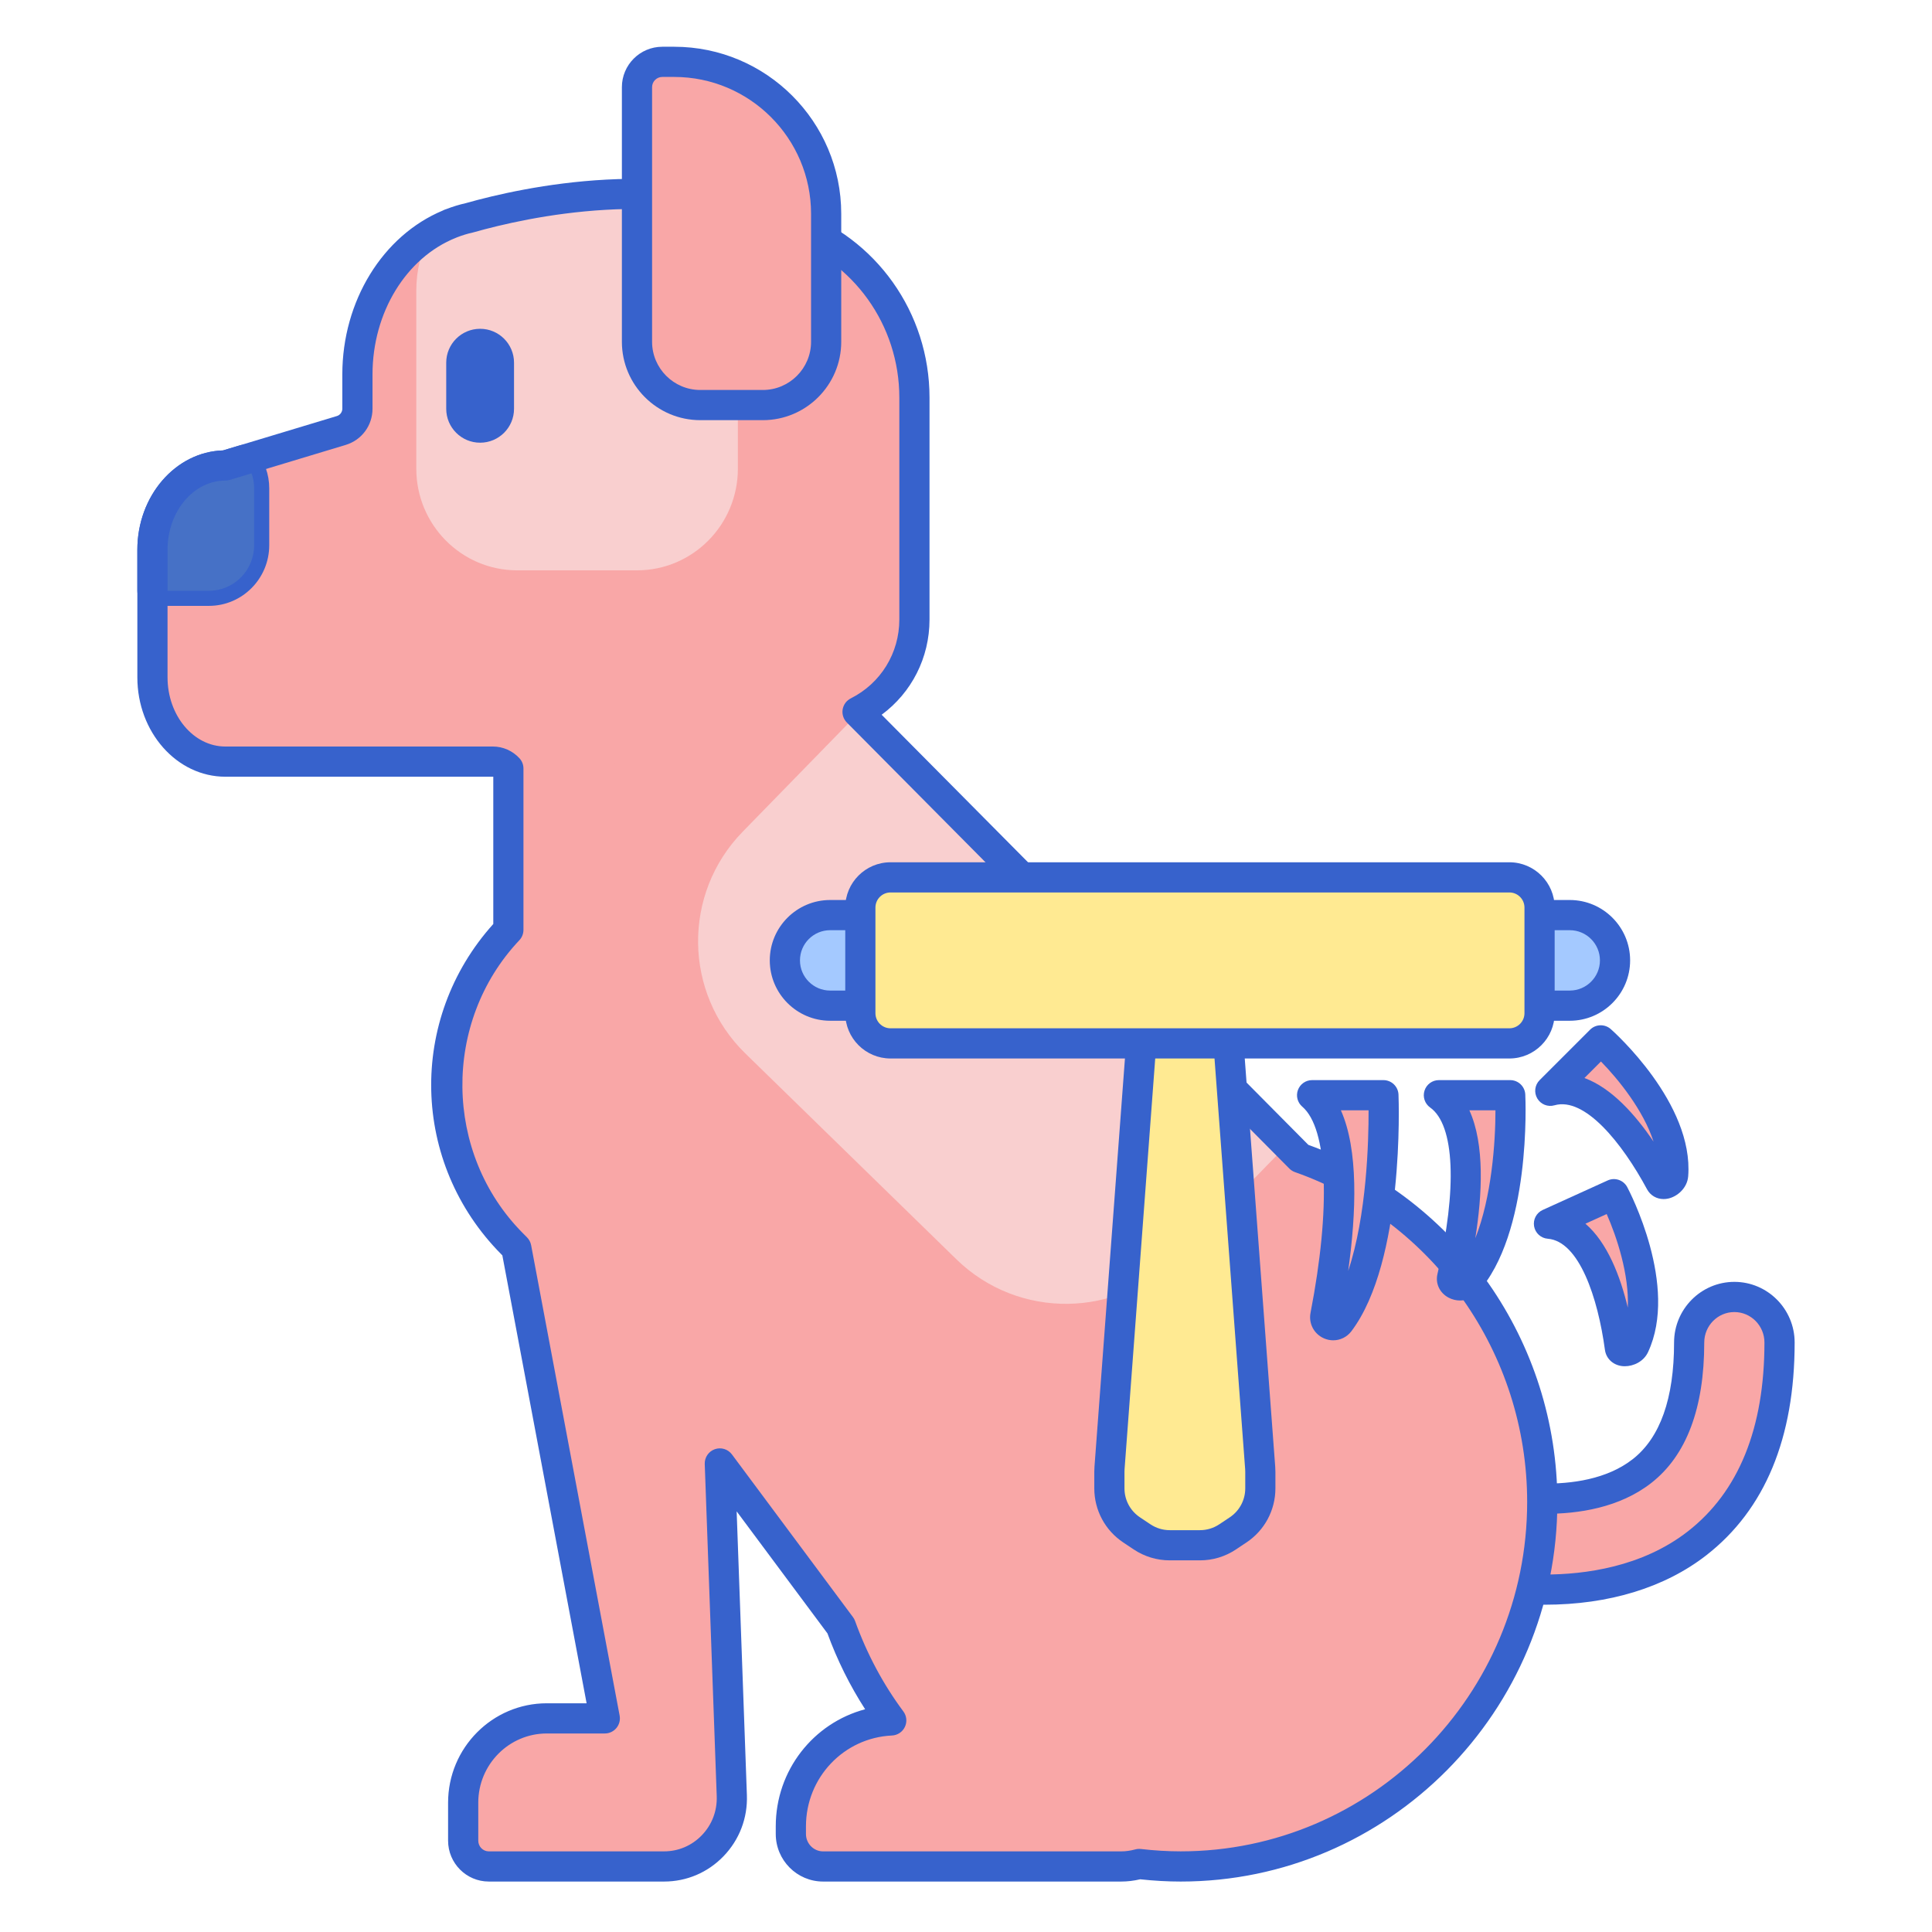 <?xml version="1.0" encoding="utf-8"?>
<!-- Generator: Adobe Illustrator 22.1.0, SVG Export Plug-In . SVG Version: 6.00 Build 0)  -->
<svg xmlns="http://www.w3.org/2000/svg" xmlns:xlink="http://www.w3.org/1999/xlink" version="1.1" id="Layer_1" x="0px" y="0px" viewBox="0 0 256 256" style="enable-background:new 0 0 256 256;" xml:space="preserve" width="512" height="512">
<style type="text/css">
	.st0{fill:#F9CFCF;}
	.st1{fill:#3762CC;}
	.st2{fill:#F9A7A7;}
	.st3{fill:#E0EBFC;}
	.st4{fill:#4671C6;}
	.st5{fill:#6BDDDD;}
	.st6{fill:#FFEA92;}
	.st7{fill:#A4C9FF;}
	.st8{fill:#EAA97D;}
	.st9{fill:#B9BEFC;}
</style>
<g>
	<g>
		<g>
			<path class="st2" d="M204.686,210.633c-5.952,0-10.452-1.147-10.823-1.245c-3.201-0.842-5.118-4.139-4.283-7.366     c0.833-3.22,4.097-5.15,7.292-4.321c0.257,0.065,13.065,3.209,20.717-2.789c4.136-3.243,6.234-8.971,6.234-17.022     c0-3.334,2.682-6.037,5.989-6.037s5.989,2.703,5.989,6.037c0,12.008-3.675,20.959-10.923,26.604     C218.575,209.402,210.852,210.633,204.686,210.633z"/>
		</g>
	</g>
	<g>
		<g>
			<path class="st1" d="M204.686,212.633c-6.162,0-10.819-1.176-11.33-1.31c-4.259-1.12-6.82-5.517-5.712-9.801     c0.536-2.072,1.842-3.812,3.678-4.899c1.838-1.089,3.988-1.391,6.053-0.857c0.105,0.027,12.117,2.954,18.981-2.427     c3.627-2.845,5.467-8.042,5.467-15.448c0-4.432,3.584-8.037,7.989-8.037c4.404,0,7.988,3.605,7.988,8.037     c0,12.657-3.935,22.139-11.694,28.182C220.594,210.364,213.187,212.633,204.686,212.633z M195.369,199.51     c-0.703,0-1.392,0.188-2.01,0.554c-0.919,0.544-1.573,1.418-1.843,2.459c-0.559,2.158,0.723,4.37,2.855,4.931     c0.183,0.048,4.557,1.179,10.313,1.179c5.301,0,12.895-0.992,18.963-5.717c6.735-5.246,10.151-13.666,10.151-25.026     c0-2.226-1.789-4.037-3.988-4.037s-3.989,1.811-3.989,4.037c0,8.697-2.354,14.954-6.999,18.596     c-8.408,6.591-21.872,3.298-22.44,3.155C196.046,199.554,195.706,199.51,195.369,199.51z"/>
		</g>
	</g>
	<g>
		<path class="st2" d="M176.704,157.908L106.29,86.929V76.771H67.363v46.444c-11.027,11.667-10.882,30.122,0.484,41.579    l23.472,23.66l26.95,36.222l4.81-4.848c14.702,11.008,35.553,9.833,48.89-3.611l4.737-4.775    C191.37,196.659,191.37,172.691,176.704,157.908z"/>
	</g>
	<g>
		<path class="st2" d="M156.193,150.629c-26.459,0.331-47.637,22.22-47.303,48.891c0.136,10.858,3.817,20.834,9.919,28.825    c-7.396,0.437-13.219,6.649-13.124,14.194l0.013,1.015c0.03,2.377,1.966,4.28,4.324,4.251l39.492-0.494    c0.825-0.01,1.618-0.141,2.375-0.357c1.811,0.186,3.649,0.282,5.513,0.259c26.458-0.331,47.637-22.22,47.303-48.891    C204.371,171.651,182.651,150.298,156.193,150.629z"/>
	</g>
	<g>
		<path class="st0" d="M170.559,151.681l-57.483-56.513l-14.673,15.045c-8.013,8.216-7.848,21.372,0.367,29.385l27.956,27.265    c8.216,8.013,21.372,7.848,29.385-0.367L170.559,151.681z"/>
	</g>
	<g>
		<path class="st2" d="M104.645,29.65h0.037c-16.035-7.17-35.592-2.743-42.486-0.788c-0.816,0.18-1.609,0.427-2.382,0.728    c-0.105,0.035-0.176,0.06-0.176,0.06h0.035c-7.162,2.861-12.314,10.704-12.314,19.955v4.545c0,1.334-0.868,2.509-2.135,2.892    l-15.361,4.638H29.86c-5.335,0-9.66,4.999-9.66,11.166v16.908c0,6.167,4.325,11.166,9.66,11.166h17.499h17.956    c1.544,0,2.796,1.262,2.796,2.819c0,0.017-0.005,0.033-0.005,0.05l39.768-8.017c7.366-0.158,13.292-6.215,13.292-13.678V52.692    C121.166,41.949,114.238,32.851,104.645,29.65z"/>
	</g>
	<g>
		<path class="st0" d="M84.404,75.572c7.383,0,13.368-6.033,13.368-13.475V27.299c-14.362-3.606-29.648-0.118-35.576,1.563    c-0.816,0.18-1.609,0.427-2.382,0.728c-0.105,0.035-0.176,0.06-0.176,0.06h0.035c-0.967,0.386-1.893,0.87-2.779,1.429    c-1.099,2.245-1.733,4.763-1.733,7.436v23.582c0,7.442,5.985,13.475,13.368,13.475H84.404z"/>
	</g>
	<g>
		<path class="st1" d="M63.619,58.66L63.619,58.66c-2.481,0-4.492-2.011-4.492-4.492v-6.109c0-2.481,2.011-4.492,4.492-4.492h0    c2.481,0,4.492,2.011,4.492,4.492v6.109C68.111,56.649,66.1,58.66,63.619,58.66z"/>
	</g>
	<g>
		<path class="st1" d="M27.687,80.28H20.2c-1.104,0-2-0.896-2-2v-5.436c0-7.143,5.063-12.975,11.35-13.162l2.207-0.666    c0.781-0.235,1.63,0.028,2.14,0.667c1.163,1.457,1.778,3.19,1.778,5.013v7.546C35.675,76.675,32.091,80.28,27.687,80.28z     M22.2,76.28h5.486c2.199,0,3.988-1.811,3.988-4.037v-7.546c0-0.53-0.105-0.998-0.259-1.398l-0.976,0.294    c-0.188,0.057-0.383,0.085-0.578,0.085c-4.225,0-7.662,4.112-7.662,9.166V76.28z"/>
	</g>
	<g>
		<path class="st4" d="M33.675,72.243v-7.546c0-1.432-0.515-2.73-1.341-3.765l-2.471,0.746H29.86c-5.335,0-9.66,4.999-9.66,11.166    v5.436h7.486C30.994,78.28,33.675,75.577,33.675,72.243z"/>
	</g>
	<g>
		<path class="st2" d="M94.313,164.307l-26.95-4.528l12.778,67.916h-7.689c-6.118,0-11.078,4.999-11.078,11.167v5.035    c0,1.888,1.518,3.418,3.391,3.418h19.067h3.246h0.913c5.089,0,9.162-4.258,8.977-9.385L94.313,164.307z"/>
	</g>
	<g>
		<path class="st1" d="M156.447,249.315c-1.734,0-3.539-0.101-5.37-0.299c-0.842,0.199-1.688,0.299-2.519,0.299h-39.495    c-3.458,0-6.271-2.828-6.271-6.305v-1.016c0-7.421,4.986-13.686,11.843-15.509c-2.016-3.122-3.689-6.491-4.994-10.054    l-12.03-16.169l1.356,37.595c0.109,3.042-0.99,5.919-3.097,8.103c-2.087,2.163-4.885,3.354-7.88,3.354H64.765    c-2.973,0-5.391-2.431-5.391-5.418v-5.035c0-7.26,5.866-13.167,13.077-13.167h5.278L66.563,166.34l-0.135-0.136    c-12.001-12.097-12.407-31.169-1.065-43.77V102.92c-0.016-0.001-0.031-0.001-0.047-0.001H29.86c-6.43,0-11.66-5.906-11.66-13.166    V72.845c0-7.143,5.063-12.975,11.35-13.162l15.096-4.557c0.42-0.127,0.714-0.529,0.714-0.977v-4.545    c0-9.7,5.34-18.384,13.315-21.708c0.099-0.055,0.204-0.101,0.314-0.139l0.187-0.063c0.787-0.309,1.666-0.578,2.53-0.772    c7.741-2.189,27.378-6.439,43.793,0.902c0.01,0.004,0.02,0.009,0.029,0.013c10.561,3.643,17.638,13.598,17.638,24.854v29.401    c0,5.061-2.376,9.69-6.343,12.615l56.539,56.992c19.757,7.17,32.996,26.127,32.996,47.32    C206.358,226.752,183.969,249.315,156.447,249.315z M150.938,244.987c0.076,0,0.153,0.004,0.229,0.013    c1.806,0.208,3.582,0.314,5.279,0.314c25.315,0,45.911-20.768,45.911-46.296c0-19.655-12.362-37.218-30.762-43.704    c-0.284-0.1-0.542-0.264-0.755-0.478L112.21,95.736c-0.451-0.455-0.657-1.099-0.554-1.731c0.104-0.633,0.503-1.177,1.076-1.465    c3.969-1.994,6.434-5.997,6.434-10.448V52.691c0-9.622-6.09-18.12-15.153-21.145c-0.142-0.047-0.273-0.108-0.396-0.182    c-15.211-6.667-33.632-2.632-40.874-0.578c-0.038,0.011-0.076,0.02-0.115,0.029c-0.684,0.151-1.387,0.366-2.089,0.639    l-0.011,0.003c-0.037,0.018-0.074,0.034-0.112,0.049c-6.612,2.642-11.056,9.915-11.056,18.098v4.545    c0,2.232-1.43,4.164-3.558,4.806L30.44,63.593c-0.188,0.057-0.382,0.085-0.578,0.085c-4.225,0-7.662,4.112-7.662,9.166v16.908    c0,5.054,3.437,9.166,7.66,9.166h35.455c1.329,0,2.612,0.568,3.521,1.56c0.338,0.369,0.525,0.851,0.525,1.352v21.385    c0,0.511-0.195,1.002-0.547,1.374c-10.233,10.827-10.031,28.231,0.451,38.797l0.566,0.571c0.282,0.284,0.473,0.646,0.547,1.04    l11.727,62.329c0.109,0.585-0.047,1.188-0.427,1.646s-0.944,0.723-1.539,0.723h-7.689c-5.005,0-9.077,4.112-9.077,9.167v5.035    c0,0.782,0.624,1.418,1.391,1.418h23.227c1.899,0,3.675-0.757,5.001-2.131c1.346-1.395,2.048-3.235,1.978-5.182l-1.588-44.015    c-0.031-0.875,0.51-1.669,1.336-1.959c0.825-0.292,1.744-0.011,2.268,0.693l16.04,21.559c0.117,0.158,0.211,0.332,0.277,0.517    c1.563,4.342,3.714,8.371,6.396,11.976c0.441,0.593,0.52,1.382,0.203,2.05c-0.316,0.668-0.976,1.107-1.715,1.142    c-6.389,0.297-11.394,5.582-11.394,12.031v1.016c0,1.271,1.019,2.305,2.271,2.305h39.495c0.604,0,1.228-0.086,1.854-0.257    C150.584,245.011,150.761,244.987,150.938,244.987z"/>
	</g>
	<g>
		<path class="st2" d="M101.08,53.674h-8.288c-4.633,0-8.388-3.756-8.388-8.388V11.55c0-1.853,1.502-3.355,3.355-3.355h1.577    c11.119,0,20.132,9.014,20.132,20.132v16.958C109.469,49.919,105.713,53.674,101.08,53.674z"/>
	</g>
	<g>
		<path class="st1" d="M101.08,55.674h-8.288c-5.729,0-10.389-4.66-10.389-10.389V11.55c0-2.953,2.402-5.355,5.355-5.355h1.577    c12.204,0,22.133,9.929,22.133,22.132v16.958C111.469,51.014,106.809,55.674,101.08,55.674z M87.759,10.195    c-0.747,0-1.355,0.608-1.355,1.355v33.735c0,3.523,2.866,6.389,6.389,6.389h8.288c3.522,0,6.389-2.866,6.389-6.389V28.327    c0-9.998-8.135-18.132-18.133-18.132H87.759z"/>
	</g>
	<g>
		<path class="st7" d="M208,133.255h-98c-3.314,0-6-2.686-6-6v0c0-3.314,2.686-6,6-6h98c3.314,0,6,2.686,6,6v0    C214,130.569,211.314,133.255,208,133.255z"/>
	</g>
	<g>
		<path class="st6" d="M162,127.755h-5h-5l-4.982,66.755c-0.012,0.164-0.018,0.328-0.018,0.492v2.219    c0,2.209,1.104,4.271,2.941,5.496l1.394,0.93c1.085,0.723,2.36,1.109,3.664,1.109l0,0h4l0,0c1.304,0,2.579-0.386,3.664-1.109    l1.394-0.93c1.838-1.225,2.941-3.288,2.941-5.496v-2.219c0-0.164-0.006-0.328-0.018-0.492L162,127.755z"/>
	</g>
	<g>
		<path class="st2" d="M190.66,145.12h9.45c0,0,0.848,17.526-5.838,24.86c-0.664,0.728-2.067,0.193-1.857-0.702    C193.824,163.266,196.39,149.181,190.66,145.12z"/>
	</g>
	<g>
		<path class="st2" d="M205.423,144.537l6.682-6.682c0,0,10.274,9.075,9.594,17.85c-0.067,0.871-1.355,1.568-1.701,0.926    C217.677,152.316,211.716,142.727,205.423,144.537z"/>
	</g>
	<g>
		<path class="st2" d="M173.86,145.12h9.45c0,0,0.848,21.198-5.838,30.067c-0.664,0.88-2.067,0.233-1.857-0.849    C177.024,167.067,179.59,150.032,173.86,145.12z"/>
	</g>
	<g>
		<path class="st2" d="M205.246,162.146l8.604-3.909c0,0,6.431,12.106,2.712,20.083c-0.369,0.792-1.82,0.992-1.918,0.269    C213.985,173.733,211.773,162.661,205.246,162.146z"/>
	</g>
	<g>
		<path class="st1" d="M193.465,172.323c-0.514,0-1.034-0.124-1.517-0.377c-1.179-0.621-1.773-1.877-1.48-3.125    c2.651-11.312,2.282-19.769-0.964-22.069c-0.711-0.503-1.014-1.409-0.749-2.239c0.264-0.83,1.034-1.393,1.905-1.393h9.45    c1.067,0,1.946,0.837,1.998,1.903c0.036,0.75,0.805,18.447-6.358,26.304C195.155,171.979,194.32,172.323,193.465,172.323z     M194.699,147.121c2.056,4.512,1.703,11.217,0.785,16.955c2.157-5.416,2.675-12.687,2.671-16.955H194.699z"/>
	</g>
	<g>
		<path class="st1" d="M220.442,158.882c-0.932,0-1.761-0.477-2.205-1.304c-3.299-6.13-8.251-12.271-12.262-11.119    c-0.88,0.252-1.813-0.121-2.275-0.906c-0.464-0.786-0.336-1.785,0.309-2.43l6.683-6.682c0.746-0.748,1.945-0.784,2.738-0.085    c0.45,0.397,11.012,9.846,10.264,19.503c-0.123,1.584-1.463,2.708-2.662,2.96C220.832,158.861,220.635,158.882,220.442,158.882z     M209.946,142.842c3.61,1.323,6.771,4.892,9.16,8.43c-1.364-4.19-4.676-8.27-6.971-10.619L209.946,142.842z"/>
	</g>
	<g>
		<path class="st1" d="M176.658,177.598c-0.417,0-0.841-0.086-1.244-0.267c-1.31-0.583-2.034-1.97-1.762-3.373    c2.704-13.955,2.285-24.423-1.094-27.319c-0.636-0.545-0.864-1.428-0.574-2.212c0.291-0.785,1.039-1.306,1.876-1.306h9.45    c1.073,0,1.955,0.848,1.998,1.92c0.036,0.895,0.796,22.019-6.239,31.351C178.481,177.171,177.584,177.598,176.658,177.598z     M177.674,147.121c2.326,5.215,2.063,13.453,0.967,21.281c2.463-7.345,2.716-17.18,2.702-21.281H177.674z"/>
	</g>
	<g>
		<path class="st1" d="M215.294,181.034c-0.155,0-0.307-0.011-0.451-0.033c-1.173-0.178-2.029-1.02-2.182-2.144    c-0.935-6.899-3.416-14.389-7.573-14.718c-0.909-0.072-1.655-0.75-1.813-1.648c-0.158-0.898,0.313-1.79,1.143-2.167l8.604-3.909    c0.961-0.438,2.097-0.051,2.594,0.882c0.281,0.53,6.851,13.087,2.758,21.866C217.783,180.432,216.435,181.034,215.294,181.034z     M210.076,162.147c2.915,2.508,4.621,6.96,5.615,11.113c0.194-4.403-1.473-9.387-2.796-12.393L210.076,162.147z"/>
	</g>
	<g>
		<path class="st1" d="M208,135.255h-98c-4.411,0-8-3.589-8-8s3.589-8,8-8h98c4.411,0,8,3.589,8,8S212.411,135.255,208,135.255z     M110,123.255c-2.206,0-4,1.794-4,4s1.794,4,4,4h98c2.206,0,4-1.794,4-4s-1.794-4-4-4H110z"/>
	</g>
	<g>
		<path class="st1" d="M159,206.755h-4c-1.705,0-3.356-0.5-4.773-1.445l-1.395-0.93c-2.399-1.6-3.832-4.276-3.832-7.16v-2.219    c0-0.216,0.008-0.431,0.024-0.646l4.981-66.749c0.077-1.044,0.947-1.851,1.994-1.851h10c1.047,0,1.917,0.807,1.994,1.851    l4.981,66.754c0.017,0.209,0.024,0.425,0.024,0.641v2.219c0,2.884-1.433,5.561-3.832,7.16l-1.395,0.93    C162.356,206.255,160.705,206.755,159,206.755z M153.856,129.755l-4.844,64.903c-0.009,0.118-0.013,0.23-0.013,0.343v2.219    c0,1.543,0.767,2.976,2.051,3.832l1.395,0.93c0.759,0.506,1.642,0.773,2.555,0.773h4c0.913,0,1.796-0.268,2.555-0.773l1.395-0.93    c1.284-0.856,2.051-2.289,2.051-3.832v-2.219c0-0.112-0.004-0.225-0.013-0.337l-4.844-64.909H153.856z"/>
	</g>
	<g>
		<path class="st6" d="M200,138.255h-82c-2.209,0-4-1.791-4-4v-14c0-2.209,1.791-4,4-4h82c2.209,0,4,1.791,4,4v14    C204,136.464,202.209,138.255,200,138.255z"/>
	</g>
	<g>
		<path class="st1" d="M200,140.255h-82c-3.309,0-6-2.691-6-6v-14c0-3.309,2.691-6,6-6h82c3.309,0,6,2.691,6,6v14    C206,137.563,203.309,140.255,200,140.255z M118,118.255c-1.103,0-2,0.897-2,2v14c0,1.103,0.897,2,2,2h82c1.103,0,2-0.897,2-2v-14    c0-1.103-0.897-2-2-2H118z"/>
	</g>
</g>
</svg>
